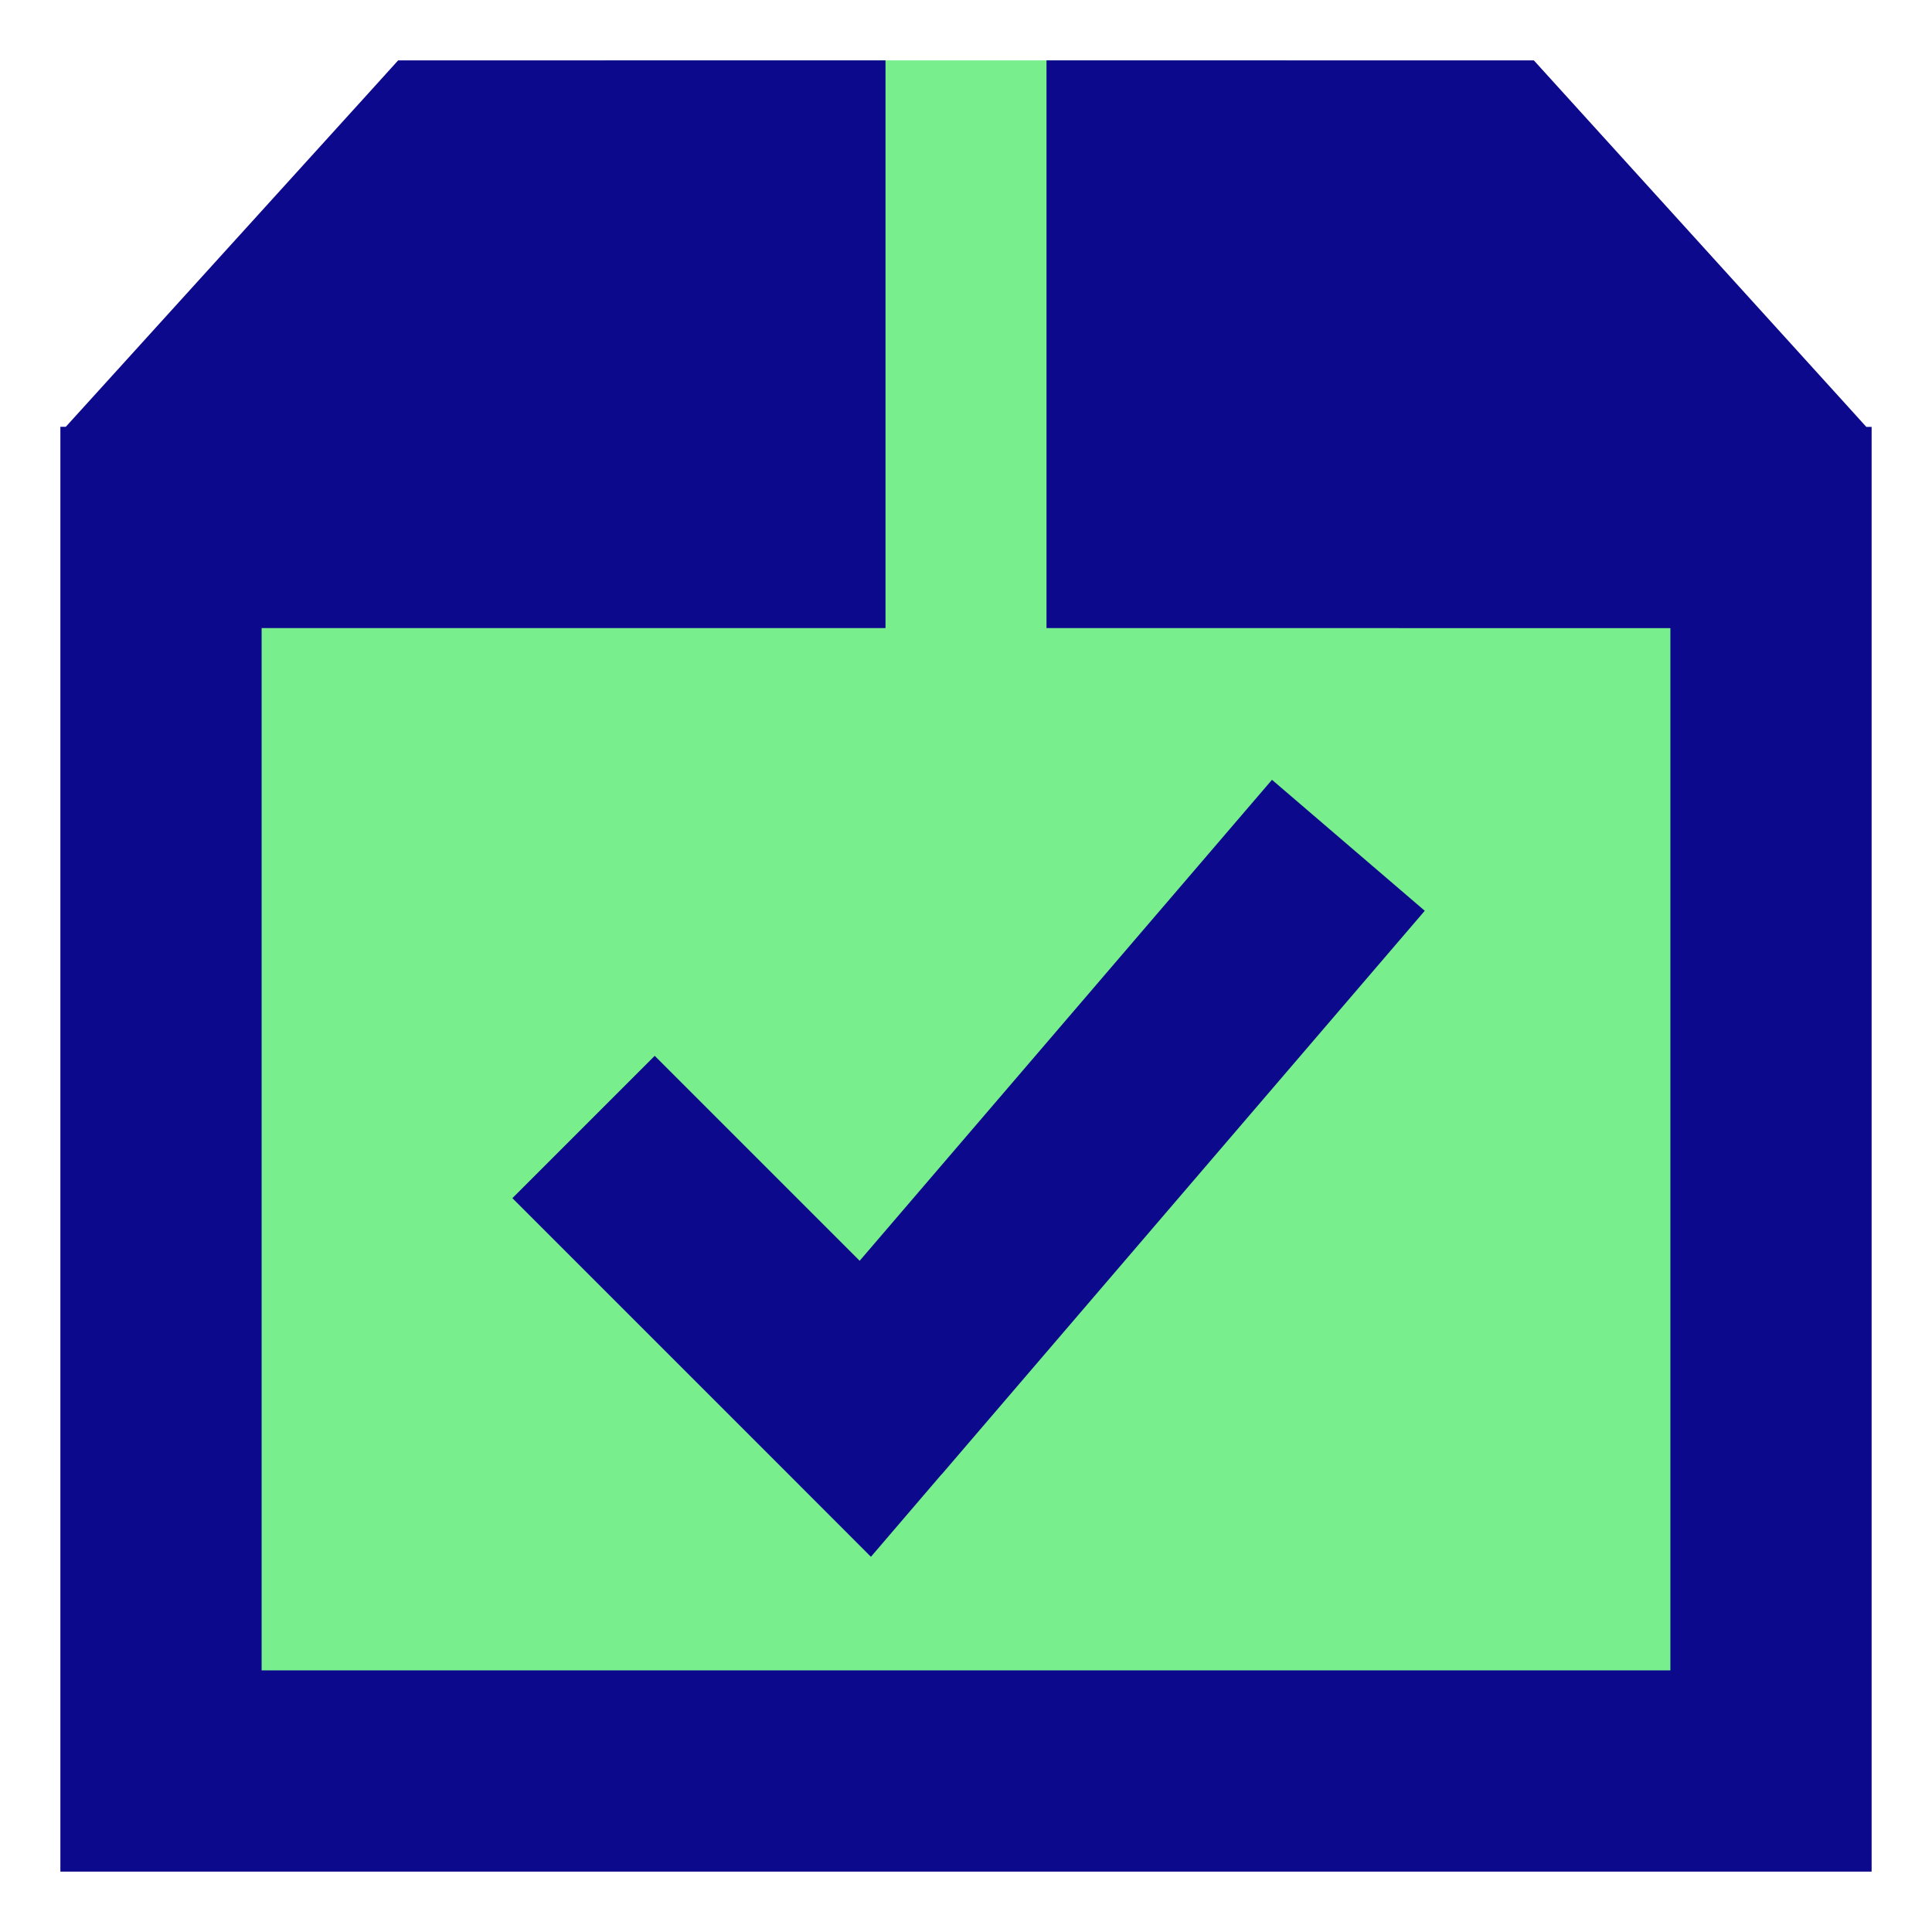 <svg xmlns="http://www.w3.org/2000/svg" fill="none" viewBox="0 0 24 24" id="Shipment-Check--Streamline-Sharp">
  <desc>
    Shipment Check Streamline Icon: https://streamlinehq.com
  </desc>
  <g id="shipment-check--shipping-parcel-shipment-check-approved">
    <path id="Vector 6" fill="#79ee8d" d="M2 22V7.552L7.5 0.75H16l6 6.803L22 22H2Z" stroke-width="1"></path>
    <path id="Union" fill="#0c098c" fill-rule="evenodd" d="M20.75 7.803 13 7.802V0.75h6.054l0.372 0.41 3.5 3.858 0.258 0.285 0.066 0v2.499L23.25 22v1.25H0.75V5.302l0.067 0 0.257 -0.283 3.5 -3.858L4.946 0.75H11v7.052l-2.439 -0H3.25V20.75h17.5l0 -12.947ZM11.699 18.314l6 -7 -1.898 -1.627 -5.122 5.975 -2.546 -2.546 -1.768 1.768 3.5 3.5 0.954 0.955 0.878 -1.025Z" clip-rule="evenodd" stroke-width="1"></path>
  </g>
</svg>